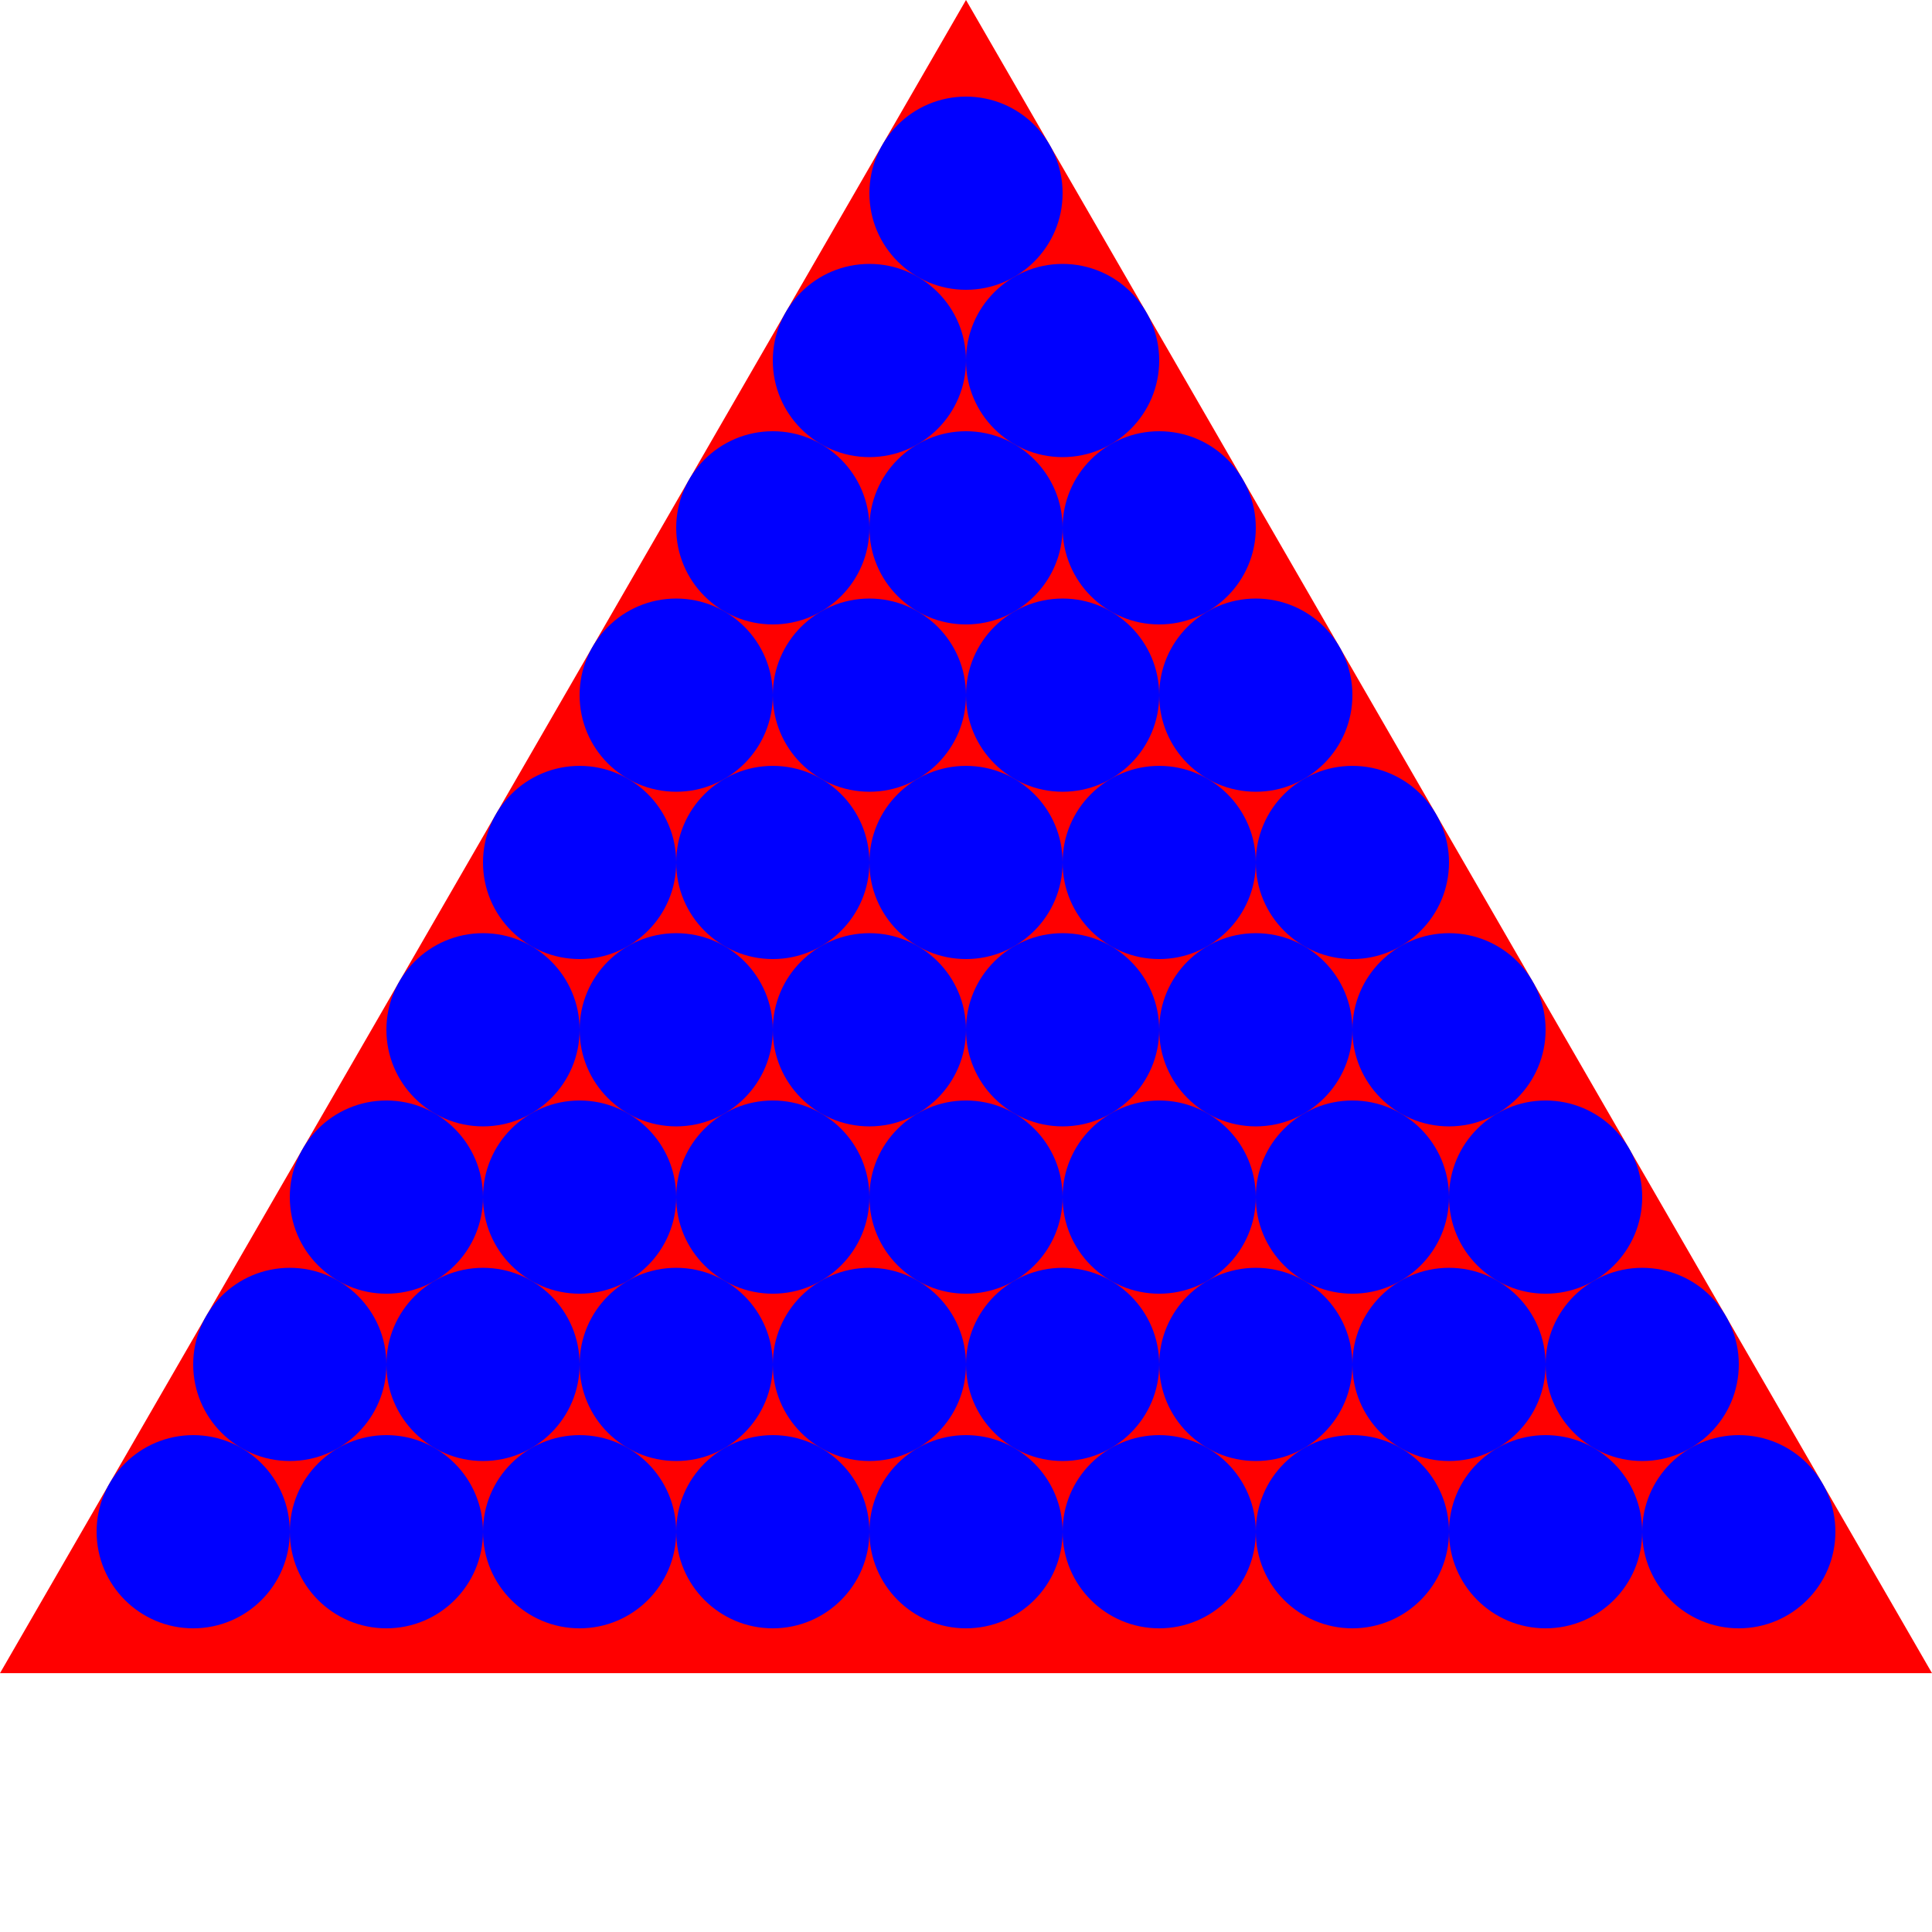 <svg version="1.1" 
 baseProfile="full" 
 width="1000" height="1000" 
 xmlns="http://www.w3.org/2000/svg">
 <polygon points="500,0 0,866.025 1000,866.025" fill="red"/> 
 <circle cx="500" cy="100" r="50" fill="blue" /> 
 <circle cx="450" cy="186.603" r="50" fill="blue" /> 
 <circle cx="550" cy="186.603" r="50" fill="blue" /> 
 <circle cx="400" cy="273.205" r="50" fill="blue" /> 
 <circle cx="500" cy="273.205" r="50" fill="blue" /> 
 <circle cx="600" cy="273.205" r="50" fill="blue" /> 
 <circle cx="350" cy="359.808" r="50" fill="blue" /> 
 <circle cx="450" cy="359.808" r="50" fill="blue" /> 
 <circle cx="550" cy="359.808" r="50" fill="blue" /> 
 <circle cx="650" cy="359.808" r="50" fill="blue" /> 
 <circle cx="300" cy="446.41" r="50" fill="blue" /> 
 <circle cx="400" cy="446.41" r="50" fill="blue" /> 
 <circle cx="500" cy="446.41" r="50" fill="blue" /> 
 <circle cx="600" cy="446.41" r="50" fill="blue" /> 
 <circle cx="700" cy="446.41" r="50" fill="blue" /> 
 <circle cx="250" cy="533.013" r="50" fill="blue" /> 
 <circle cx="350" cy="533.013" r="50" fill="blue" /> 
 <circle cx="450" cy="533.013" r="50" fill="blue" /> 
 <circle cx="550" cy="533.013" r="50" fill="blue" /> 
 <circle cx="650" cy="533.013" r="50" fill="blue" /> 
 <circle cx="750" cy="533.013" r="50" fill="blue" /> 
 <circle cx="200" cy="619.615" r="50" fill="blue" /> 
 <circle cx="300" cy="619.615" r="50" fill="blue" /> 
 <circle cx="400" cy="619.615" r="50" fill="blue" /> 
 <circle cx="500" cy="619.615" r="50" fill="blue" /> 
 <circle cx="600" cy="619.615" r="50" fill="blue" /> 
 <circle cx="700" cy="619.615" r="50" fill="blue" /> 
 <circle cx="800" cy="619.615" r="50" fill="blue" /> 
 <circle cx="150" cy="706.218" r="50" fill="blue" /> 
 <circle cx="250" cy="706.218" r="50" fill="blue" /> 
 <circle cx="350" cy="706.218" r="50" fill="blue" /> 
 <circle cx="450" cy="706.218" r="50" fill="blue" /> 
 <circle cx="550" cy="706.218" r="50" fill="blue" /> 
 <circle cx="650" cy="706.218" r="50" fill="blue" /> 
 <circle cx="750" cy="706.218" r="50" fill="blue" /> 
 <circle cx="850" cy="706.218" r="50" fill="blue" /> 
 <circle cx="100" cy="792.82" r="50" fill="blue" /> 
 <circle cx="200" cy="792.82" r="50" fill="blue" /> 
 <circle cx="300" cy="792.82" r="50" fill="blue" /> 
 <circle cx="400" cy="792.82" r="50" fill="blue" /> 
 <circle cx="500" cy="792.82" r="50" fill="blue" /> 
 <circle cx="600" cy="792.82" r="50" fill="blue" /> 
 <circle cx="700" cy="792.82" r="50" fill="blue" /> 
 <circle cx="800" cy="792.82" r="50" fill="blue" /> 
 <circle cx="900" cy="792.82" r="50" fill="blue" /> 
</svg>
